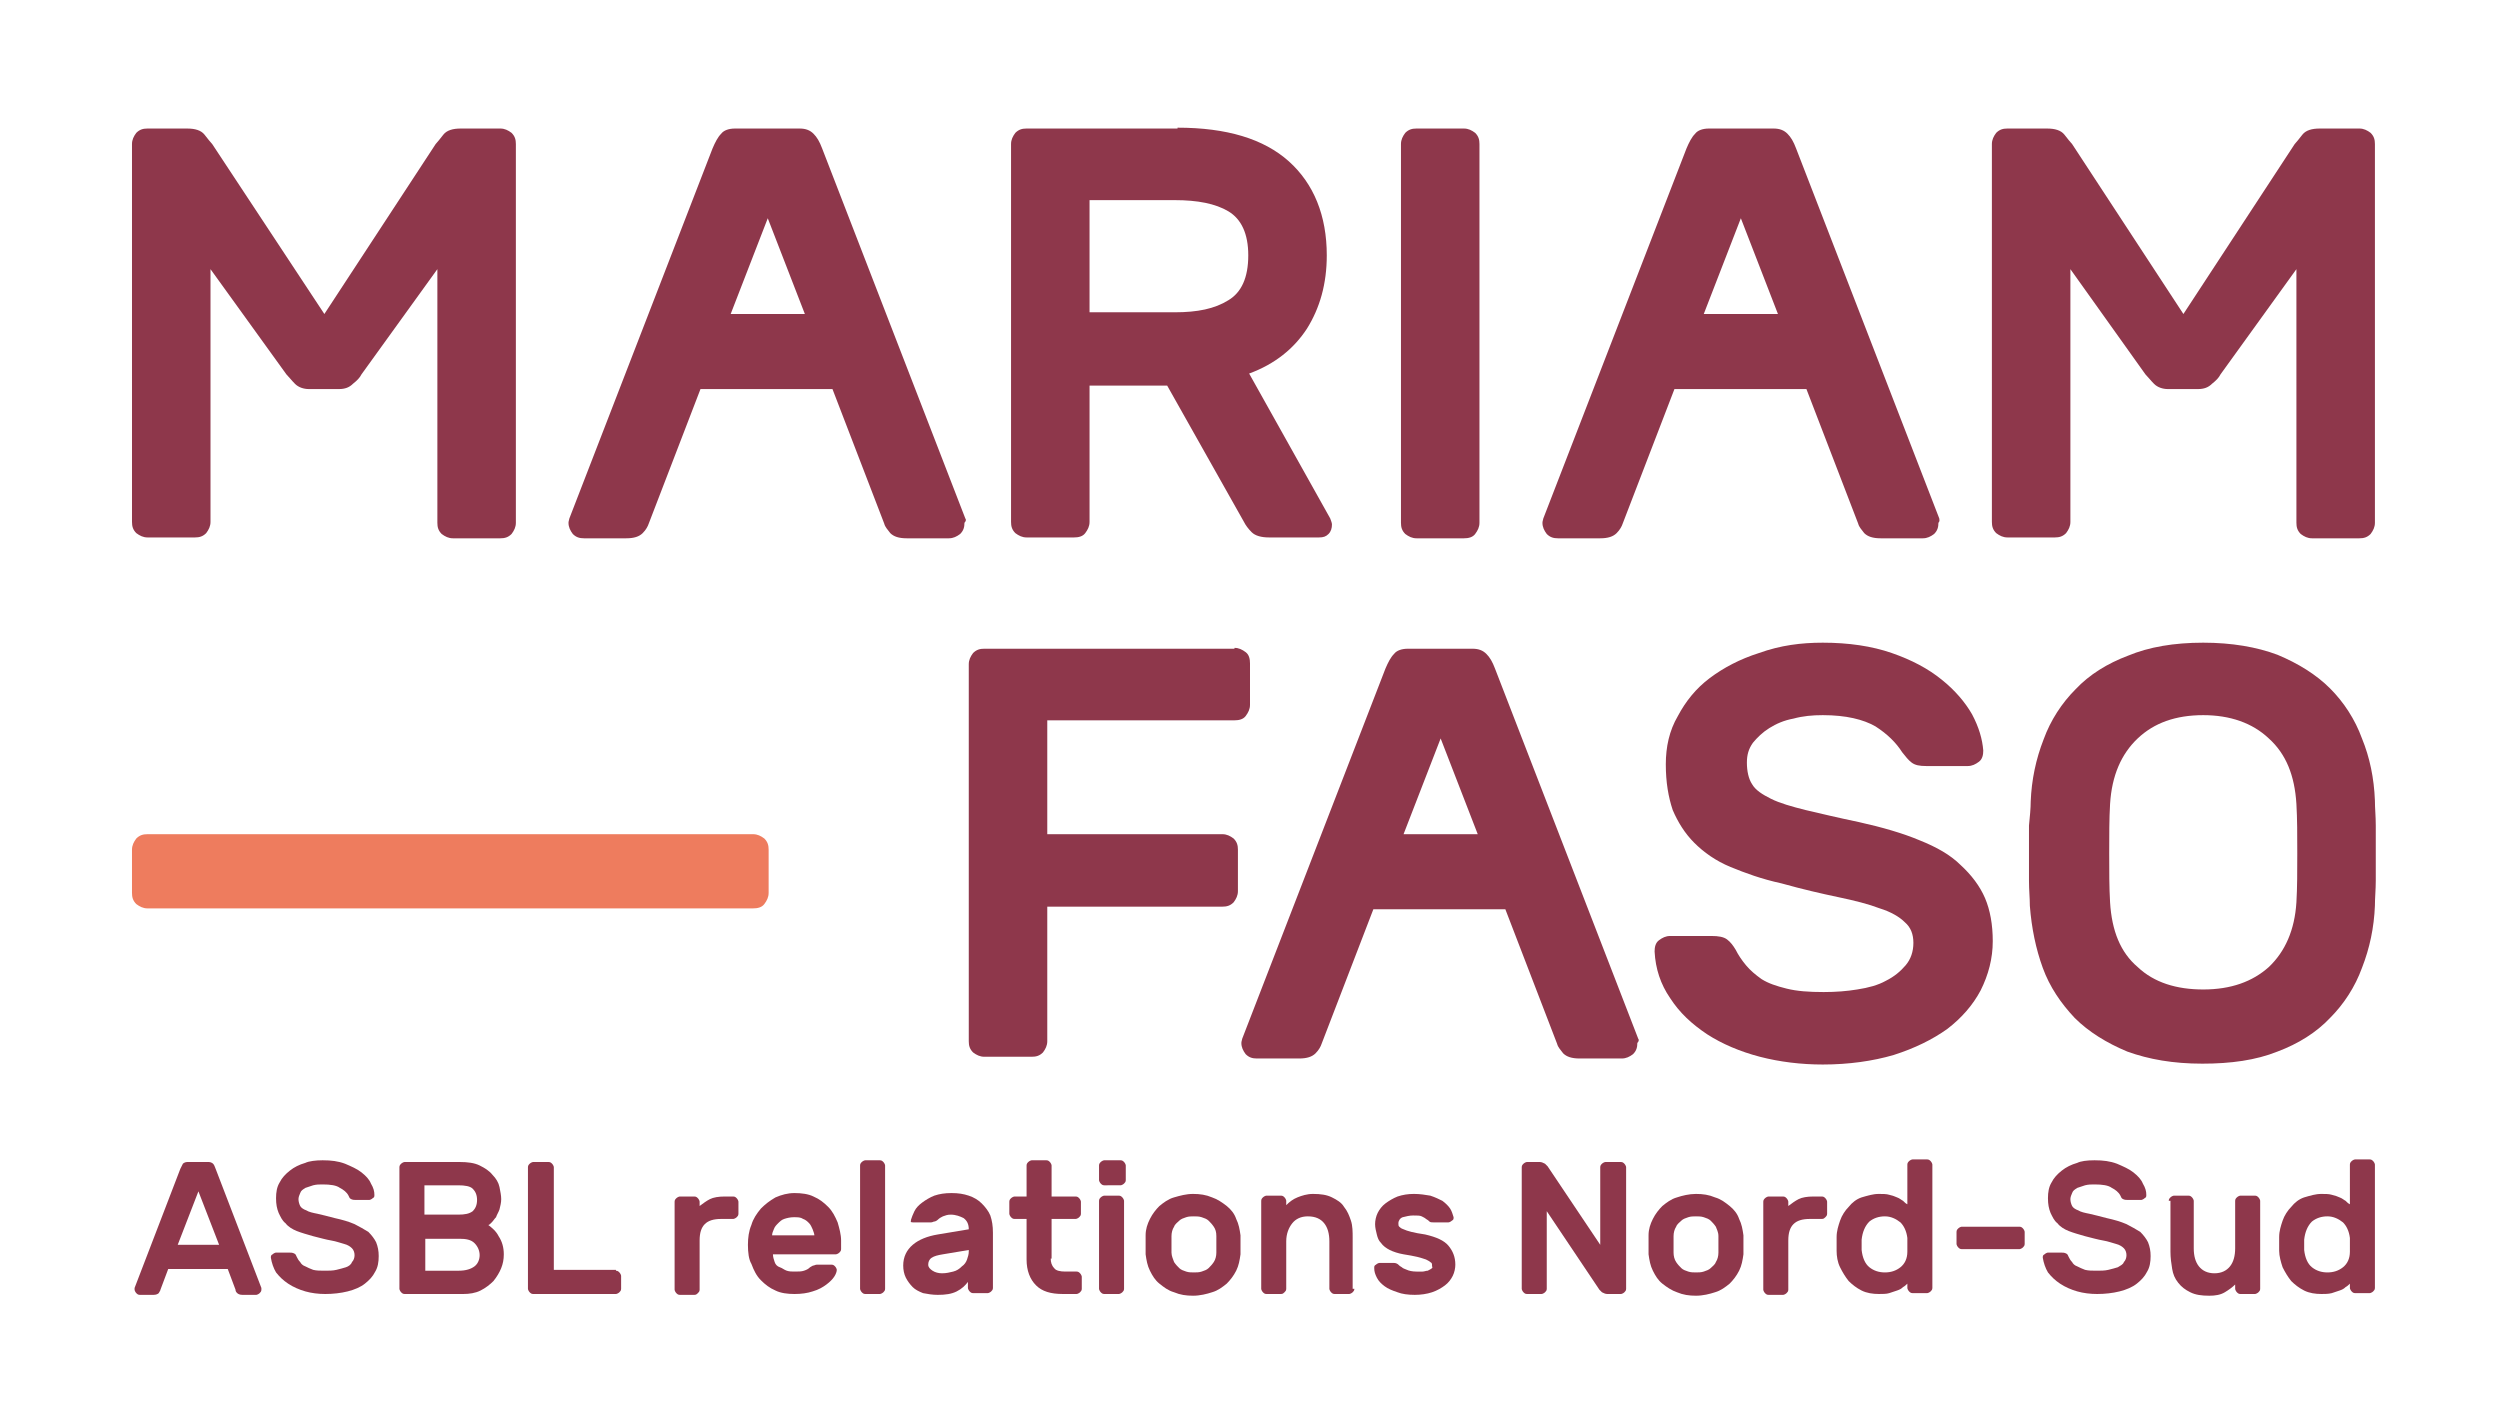 <?xml version="1.0" encoding="utf-8"?>
<!-- Generator: Adobe Illustrator 21.1.0, SVG Export Plug-In . SVG Version: 6.00 Build 0)  -->
<svg version="1.1" id="Calque_1" xmlns="http://www.w3.org/2000/svg" xmlns:xlink="http://www.w3.org/1999/xlink" x="0px" y="0px"
	 viewBox="0 0 289.8 164.2" style="enable-background:new 0 0 289.8 164.2;" xml:space="preserve">
<style type="text/css">
	.st0{fill:#8E374B;}
	.st1{fill:#EE7C5E;}
</style>
<g>
	<g>
		<path class="st0" d="M24.2,134.7c0.2,0,0.4,0.1,0.5,0.2c0.1,0.1,0.2,0.3,0.3,0.6l5.3,13.8c0,0,0,0.1,0,0.2c0,0.2-0.1,0.3-0.2,0.4
			c-0.1,0.1-0.3,0.2-0.4,0.2h-1.6c-0.3,0-0.5-0.1-0.6-0.2c-0.1-0.1-0.2-0.2-0.2-0.4l-0.9-2.4h-6.9l-0.9,2.4c0,0.1-0.1,0.2-0.2,0.4
			c-0.1,0.1-0.3,0.2-0.6,0.2h-1.6c-0.2,0-0.3-0.1-0.4-0.2c-0.1-0.1-0.2-0.3-0.2-0.4c0-0.1,0-0.1,0-0.2l5.3-13.8
			c0.1-0.2,0.2-0.4,0.3-0.6c0.1-0.1,0.3-0.2,0.5-0.2H24.2z M25.4,144.3l-2.4-6.2l-2.4,6.2H25.4z"/>
		<path class="st0" d="M37.4,134.5c1,0,1.8,0.1,2.6,0.4c0.7,0.3,1.4,0.6,1.9,1c0.5,0.4,0.9,0.8,1.1,1.3c0.3,0.5,0.4,0.9,0.4,1.3
			c0,0.2,0,0.3-0.2,0.4c-0.1,0.1-0.3,0.2-0.4,0.2h-1.5c-0.2,0-0.4,0-0.6-0.1s-0.2-0.2-0.3-0.4c-0.2-0.4-0.6-0.7-1-0.9
			c-0.4-0.3-1.1-0.4-2-0.4c-0.4,0-0.7,0-1.1,0.1c-0.3,0.1-0.6,0.2-0.9,0.3c-0.3,0.2-0.5,0.3-0.6,0.6c-0.1,0.2-0.2,0.5-0.2,0.7
			c0,0.3,0.1,0.6,0.2,0.8c0.1,0.2,0.4,0.4,0.7,0.5c0.3,0.2,0.8,0.3,1.3,0.4c0.5,0.1,1.2,0.3,2,0.5c0.9,0.2,1.6,0.4,2.3,0.7
			c0.6,0.3,1.1,0.6,1.6,0.9c0.4,0.4,0.7,0.8,0.9,1.2c0.2,0.5,0.3,1,0.3,1.6c0,0.7-0.1,1.3-0.4,1.8c-0.3,0.6-0.7,1-1.2,1.4
			c-0.5,0.4-1.2,0.7-2,0.9c-0.8,0.2-1.7,0.3-2.6,0.3c-0.8,0-1.6-0.1-2.3-0.3c-0.7-0.2-1.4-0.5-2-0.9c-0.6-0.4-1-0.8-1.4-1.3
			c-0.3-0.5-0.5-1.1-0.6-1.7c0-0.2,0-0.3,0.2-0.4c0.1-0.1,0.3-0.2,0.4-0.2h1.5c0.2,0,0.4,0,0.6,0.1s0.2,0.2,0.3,0.4
			c0.1,0.2,0.2,0.4,0.4,0.6c0.1,0.2,0.3,0.4,0.6,0.5c0.2,0.1,0.6,0.3,0.9,0.4c0.4,0.1,0.8,0.1,1.4,0.1c0.4,0,0.9,0,1.3-0.1
			c0.4-0.1,0.8-0.2,1.1-0.3s0.6-0.3,0.7-0.6c0.2-0.2,0.3-0.5,0.3-0.8c0-0.3-0.1-0.6-0.3-0.8c-0.2-0.2-0.5-0.4-0.9-0.5
			c-0.4-0.1-0.9-0.3-1.5-0.4c-0.6-0.1-1.3-0.3-2.1-0.5c-0.7-0.2-1.4-0.4-1.9-0.6c-0.5-0.2-1-0.5-1.3-0.9c-0.4-0.3-0.6-0.8-0.8-1.2
			c-0.2-0.5-0.3-1-0.3-1.7s0.1-1.3,0.4-1.8c0.3-0.6,0.7-1,1.2-1.4c0.5-0.4,1.1-0.7,1.8-0.9C35.8,134.6,36.6,134.5,37.4,134.5z"/>
		<path class="st0" d="M46.9,150c-0.2,0-0.3-0.1-0.4-0.2c-0.1-0.1-0.2-0.3-0.2-0.4v-14.1c0-0.2,0.1-0.3,0.2-0.4
			c0.1-0.1,0.3-0.2,0.4-0.2h6.4c0.9,0,1.7,0.1,2.3,0.4c0.6,0.3,1.1,0.6,1.5,1.1c0.4,0.4,0.7,0.9,0.8,1.4s0.2,1,0.2,1.4
			c0,0.4-0.1,0.8-0.2,1.2c-0.1,0.3-0.3,0.6-0.4,0.9c-0.2,0.2-0.3,0.4-0.5,0.6c-0.2,0.2-0.3,0.3-0.4,0.3c0.4,0.3,0.9,0.7,1.2,1.3
			c0.4,0.6,0.6,1.3,0.6,2.1c0,0.6-0.1,1.1-0.3,1.6c-0.2,0.5-0.5,1-0.9,1.5c-0.4,0.4-0.9,0.8-1.5,1.1c-0.6,0.3-1.3,0.4-2,0.4H46.9z
			 M55.3,139.1c0-0.6-0.2-1-0.5-1.3c-0.3-0.3-0.9-0.4-1.7-0.4h-3.9v3.4h3.9c0.8,0,1.3-0.1,1.7-0.4C55.1,140.1,55.3,139.7,55.3,139.1
			z M49.2,147.3h4c0.8,0,1.4-0.2,1.8-0.5c0.4-0.3,0.6-0.8,0.6-1.3s-0.2-1-0.6-1.4s-1-0.5-1.7-0.5h-4V147.3z"/>
		<path class="st0" d="M71.4,147.3c0.2,0,0.3,0.1,0.4,0.2c0.1,0.1,0.2,0.3,0.2,0.4v1.5c0,0.2-0.1,0.3-0.2,0.4
			c-0.1,0.1-0.3,0.2-0.4,0.2h-9.6c-0.2,0-0.3-0.1-0.4-0.2c-0.1-0.1-0.2-0.3-0.2-0.4v-14.1c0-0.2,0.1-0.3,0.2-0.4
			c0.1-0.1,0.3-0.2,0.4-0.2h1.8c0.2,0,0.3,0.1,0.4,0.2c0.1,0.1,0.2,0.3,0.2,0.4v11.9H71.4z"/>
		<path class="st0" d="M83.6,141.3c-0.9,0-1.5,0.2-1.9,0.6c-0.4,0.4-0.6,1-0.6,1.9v5.7c0,0.2-0.1,0.3-0.2,0.4
			c-0.1,0.1-0.2,0.2-0.4,0.2h-1.7c-0.2,0-0.3-0.1-0.4-0.2c-0.1-0.1-0.2-0.3-0.2-0.4v-10.2c0-0.2,0.1-0.3,0.2-0.4
			c0.1-0.1,0.3-0.2,0.4-0.2h1.7c0.2,0,0.3,0.1,0.4,0.2c0.1,0.1,0.2,0.3,0.2,0.4v0.5c0.4-0.3,0.8-0.6,1.2-0.8c0.4-0.2,1-0.3,1.7-0.3
			h1c0.2,0,0.3,0.1,0.4,0.2c0.1,0.1,0.2,0.3,0.2,0.4v1.4c0,0.2-0.1,0.3-0.2,0.4c-0.1,0.1-0.3,0.2-0.4,0.2H83.6z"/>
		<path class="st0" d="M86.7,144.3c0-0.8,0.1-1.6,0.4-2.3c0.2-0.7,0.6-1.3,1.1-1.9c0.5-0.5,1-0.9,1.7-1.3c0.7-0.3,1.4-0.5,2.2-0.5
			c0.8,0,1.6,0.1,2.2,0.4c0.7,0.3,1.2,0.7,1.7,1.2c0.5,0.5,0.8,1.1,1.1,1.8c0.2,0.7,0.4,1.4,0.4,2.1v1c0,0.2-0.1,0.3-0.2,0.4
			c-0.1,0.1-0.3,0.2-0.4,0.2h-7.3c0,0.3,0.1,0.6,0.2,0.9c0.1,0.3,0.3,0.5,0.6,0.6s0.5,0.3,0.8,0.4c0.3,0.1,0.6,0.1,0.9,0.1
			c0.5,0,0.8,0,1.1-0.1c0.3-0.1,0.5-0.2,0.7-0.4c0.2-0.1,0.3-0.2,0.4-0.2c0.1,0,0.2-0.1,0.4-0.1h1.7c0.2,0,0.3,0.1,0.4,0.2
			c0.1,0.1,0.2,0.3,0.2,0.4c0,0.2-0.1,0.5-0.3,0.8s-0.5,0.6-0.9,0.9c-0.4,0.3-0.9,0.6-1.6,0.8c-0.6,0.2-1.3,0.3-2.1,0.3
			c-0.8,0-1.6-0.1-2.2-0.4c-0.7-0.3-1.2-0.7-1.7-1.2c-0.5-0.5-0.8-1.1-1.1-1.9C86.8,146,86.7,145.2,86.7,144.3z M92,141.1
			c-0.4,0-0.8,0.1-1.1,0.2c-0.3,0.1-0.5,0.3-0.7,0.5c-0.2,0.2-0.4,0.4-0.5,0.7c-0.1,0.2-0.2,0.5-0.2,0.7h4.9c0-0.2-0.1-0.4-0.2-0.7
			c-0.1-0.2-0.2-0.5-0.4-0.7c-0.2-0.2-0.4-0.4-0.7-0.5C92.8,141.1,92.5,141.1,92,141.1z"/>
		<path class="st0" d="M102.6,149.4c0,0.2-0.1,0.3-0.2,0.4c-0.1,0.1-0.3,0.2-0.4,0.2h-1.7c-0.2,0-0.3-0.1-0.4-0.2
			c-0.1-0.1-0.2-0.3-0.2-0.4v-14.3c0-0.2,0.1-0.3,0.2-0.4c0.1-0.1,0.3-0.2,0.4-0.2h1.7c0.2,0,0.3,0.1,0.4,0.2
			c0.1,0.1,0.2,0.3,0.2,0.4V149.4z"/>
		<path class="st0" d="M105.6,141.4c0.1-0.3,0.2-0.6,0.4-1s0.5-0.7,0.9-1c0.4-0.3,0.9-0.6,1.4-0.8c0.6-0.2,1.2-0.3,2-0.3
			s1.4,0.1,2,0.3c0.6,0.2,1.1,0.5,1.5,0.9c0.4,0.4,0.8,0.9,1,1.4c0.2,0.6,0.3,1.2,0.3,2v6.4c0,0.2-0.1,0.3-0.2,0.4
			c-0.1,0.1-0.3,0.2-0.4,0.2h-1.7c-0.2,0-0.3-0.1-0.4-0.2c-0.1-0.1-0.2-0.3-0.2-0.4v-0.7c-0.3,0.4-0.7,0.8-1.3,1.1
			c-0.6,0.3-1.3,0.4-2.2,0.4c-0.6,0-1.2-0.1-1.7-0.2c-0.5-0.2-0.9-0.4-1.2-0.7c-0.3-0.3-0.6-0.7-0.8-1.1c-0.2-0.4-0.3-0.9-0.3-1.4
			c0-1,0.4-1.8,1.1-2.4c0.7-0.6,1.7-1,2.9-1.2l3.6-0.6c0-0.6-0.2-1-0.6-1.3c-0.4-0.2-0.9-0.4-1.5-0.4c-0.4,0-0.6,0.1-0.9,0.2
			c-0.2,0.1-0.4,0.2-0.6,0.4c-0.1,0.1-0.3,0.2-0.4,0.2c-0.1,0-0.2,0.1-0.4,0.1h-2c-0.1,0-0.3,0-0.4-0.1
			C105.6,141.7,105.6,141.6,105.6,141.4z M109.2,147.6c0.5,0,0.9-0.1,1.3-0.2c0.4-0.1,0.7-0.3,1-0.6c0.3-0.2,0.5-0.5,0.6-0.8
			c0.1-0.3,0.2-0.6,0.2-0.9v-0.2l-3,0.5c-0.6,0.1-1,0.2-1.3,0.4c-0.3,0.2-0.4,0.5-0.4,0.8c0,0.3,0.2,0.5,0.5,0.7
			C108.4,147.5,108.8,147.6,109.2,147.6z"/>
		<path class="st0" d="M121.8,145.9c0,0.4,0.1,0.8,0.4,1.1c0.2,0.3,0.7,0.4,1.3,0.4h1.3c0.2,0,0.3,0.1,0.4,0.2
			c0.1,0.1,0.2,0.3,0.2,0.4v1.4c0,0.2-0.1,0.3-0.2,0.4c-0.1,0.1-0.3,0.2-0.4,0.2h-1.6c-1.4,0-2.4-0.3-3.1-1c-0.7-0.7-1.1-1.7-1.1-3
			v-4.7h-1.4c-0.2,0-0.3-0.1-0.4-0.2c-0.1-0.1-0.2-0.3-0.2-0.4v-1.4c0-0.2,0.1-0.3,0.2-0.4c0.1-0.1,0.3-0.2,0.4-0.2h1.4v-3.6
			c0-0.2,0.1-0.3,0.2-0.4c0.1-0.1,0.3-0.2,0.4-0.2h1.7c0.2,0,0.3,0.1,0.4,0.2c0.1,0.1,0.2,0.3,0.2,0.4v3.6h2.8
			c0.2,0,0.3,0.1,0.4,0.2c0.1,0.1,0.2,0.3,0.2,0.4v1.4c0,0.2-0.1,0.3-0.2,0.4c-0.1,0.1-0.3,0.2-0.4,0.2h-2.8V145.9z"/>
		<path class="st0" d="M129.9,134.5c0.2,0,0.3,0.1,0.4,0.2s0.2,0.3,0.2,0.4v1.7c0,0.2-0.1,0.3-0.2,0.4s-0.3,0.2-0.4,0.2H128
			c-0.2,0-0.3-0.1-0.4-0.2c-0.1-0.1-0.2-0.3-0.2-0.4v-1.7c0-0.2,0.1-0.3,0.2-0.4c0.1-0.1,0.3-0.2,0.4-0.2H129.9z M130.3,149.4
			c0,0.2-0.1,0.3-0.2,0.4c-0.1,0.1-0.3,0.2-0.4,0.2h-1.7c-0.2,0-0.3-0.1-0.4-0.2c-0.1-0.1-0.2-0.3-0.2-0.4v-10.2
			c0-0.2,0.1-0.3,0.2-0.4c0.1-0.1,0.3-0.2,0.4-0.2h1.7c0.2,0,0.3,0.1,0.4,0.2c0.1,0.1,0.2,0.3,0.2,0.4V149.4z"/>
		<path class="st0" d="M138.3,138.4c0.8,0,1.5,0.1,2.2,0.4c0.6,0.2,1.2,0.6,1.7,1c0.5,0.4,0.9,0.9,1.1,1.5c0.3,0.6,0.4,1.2,0.5,1.9
			c0,0.1,0,0.3,0,0.5c0,0.2,0,0.4,0,0.6s0,0.4,0,0.6c0,0.2,0,0.4,0,0.5c-0.1,0.7-0.2,1.3-0.5,1.9c-0.3,0.6-0.7,1.1-1.1,1.5
			c-0.5,0.4-1,0.8-1.7,1c-0.6,0.2-1.4,0.4-2.2,0.4c-0.8,0-1.5-0.1-2.2-0.4c-0.7-0.2-1.2-0.6-1.7-1c-0.5-0.4-0.8-0.9-1.1-1.5
			c-0.3-0.6-0.4-1.2-0.5-1.9c0-0.1,0-0.3,0-0.5c0-0.2,0-0.4,0-0.6s0-0.4,0-0.6c0-0.2,0-0.4,0-0.5c0-0.7,0.2-1.3,0.5-1.9
			c0.3-0.6,0.7-1.1,1.1-1.5c0.5-0.4,1-0.8,1.7-1C136.8,138.6,137.5,138.4,138.3,138.4z M141,143.3c0-0.5-0.1-0.8-0.3-1.1
			c-0.2-0.3-0.4-0.5-0.6-0.7c-0.2-0.2-0.5-0.3-0.8-0.4c-0.3-0.1-0.6-0.1-0.9-0.1c-0.3,0-0.6,0-0.9,0.1c-0.3,0.1-0.6,0.2-0.8,0.4
			c-0.2,0.2-0.5,0.4-0.6,0.7c-0.2,0.3-0.3,0.7-0.3,1.1c0,0.1,0,0.3,0,0.4c0,0.2,0,0.4,0,0.5c0,0.2,0,0.4,0,0.6c0,0.2,0,0.3,0,0.4
			c0,0.4,0.2,0.8,0.3,1.1c0.2,0.3,0.4,0.5,0.6,0.7c0.2,0.2,0.5,0.3,0.8,0.4c0.3,0.1,0.6,0.1,0.9,0.1c0.3,0,0.6,0,0.9-0.1
			c0.3-0.1,0.6-0.2,0.8-0.4c0.2-0.2,0.4-0.4,0.6-0.7c0.2-0.3,0.3-0.7,0.3-1.1c0-0.1,0-0.2,0-0.4c0-0.2,0-0.4,0-0.6
			c0-0.2,0-0.4,0-0.5C141,143.6,141,143.5,141,143.3z"/>
		<path class="st0" d="M157,149.4c0,0.2-0.1,0.3-0.2,0.4c-0.1,0.1-0.3,0.2-0.4,0.2h-1.7c-0.2,0-0.3-0.1-0.4-0.2
			c-0.1-0.1-0.2-0.3-0.2-0.4v-5.5c0-0.9-0.2-1.6-0.6-2.1c-0.4-0.5-1-0.8-1.9-0.8c-0.8,0-1.4,0.3-1.8,0.8c-0.4,0.5-0.7,1.2-0.7,2.1
			v5.5c0,0.2-0.1,0.3-0.2,0.4c-0.1,0.1-0.2,0.2-0.4,0.2h-1.7c-0.2,0-0.3-0.1-0.4-0.2c-0.1-0.1-0.2-0.3-0.2-0.4v-10.2
			c0-0.2,0.1-0.3,0.2-0.4c0.1-0.1,0.3-0.2,0.4-0.2h1.7c0.2,0,0.3,0.1,0.4,0.2c0.1,0.1,0.2,0.3,0.2,0.4v0.5c0.4-0.4,0.8-0.7,1.3-0.9
			c0.5-0.2,1.1-0.4,1.8-0.4c0.9,0,1.6,0.1,2.2,0.4c0.6,0.3,1.1,0.6,1.4,1.1c0.4,0.5,0.6,1,0.8,1.6c0.2,0.6,0.2,1.3,0.2,2V149.4z"/>
		<path class="st0" d="M166,146.7c0-0.2,0-0.3-0.2-0.4c-0.1-0.1-0.3-0.2-0.5-0.3c-0.3-0.1-0.6-0.2-1-0.3c-0.4-0.1-1-0.2-1.6-0.3
			c-0.6-0.1-1.2-0.3-1.6-0.5c-0.4-0.2-0.8-0.5-1-0.8c-0.3-0.3-0.4-0.6-0.5-1c-0.1-0.4-0.2-0.8-0.2-1.2s0.1-0.9,0.3-1.3
			c0.2-0.4,0.5-0.8,0.9-1.1c0.4-0.3,0.9-0.6,1.4-0.8c0.6-0.2,1.2-0.3,1.9-0.3c0.7,0,1.3,0.1,1.9,0.2c0.6,0.2,1,0.4,1.4,0.6
			c0.4,0.3,0.7,0.6,0.9,0.9c0.2,0.3,0.3,0.7,0.4,1c0,0.2,0,0.3-0.2,0.4c-0.1,0.1-0.3,0.2-0.4,0.2h-1.7c-0.2,0-0.4,0-0.5-0.1
			c-0.1-0.1-0.2-0.2-0.4-0.3c-0.1-0.1-0.3-0.2-0.5-0.3c-0.2-0.1-0.5-0.1-1-0.1c-0.4,0-0.8,0.1-1.2,0.2c-0.3,0.1-0.5,0.4-0.5,0.7
			c0,0.2,0,0.3,0.1,0.4c0.1,0.1,0.2,0.2,0.5,0.3c0.2,0.1,0.5,0.2,0.9,0.3c0.4,0.1,0.9,0.2,1.6,0.3c1.3,0.3,2.2,0.7,2.7,1.3
			c0.5,0.6,0.8,1.3,0.8,2.2c0,0.4-0.1,0.9-0.3,1.3c-0.2,0.4-0.5,0.8-0.9,1.1c-0.4,0.3-0.9,0.6-1.5,0.8c-0.6,0.2-1.3,0.3-2,0.3
			c-0.8,0-1.5-0.1-2-0.3c-0.6-0.2-1.1-0.4-1.5-0.7c-0.4-0.3-0.7-0.6-0.9-1c-0.2-0.4-0.3-0.7-0.3-1.1c0-0.2,0-0.3,0.2-0.4
			c0.1-0.1,0.3-0.2,0.4-0.2h1.7c0.2,0,0.4,0.1,0.5,0.2c0.1,0.1,0.2,0.2,0.4,0.3c0.1,0.1,0.3,0.2,0.6,0.3c0.2,0.1,0.6,0.2,1.1,0.2
			c0.2,0,0.4,0,0.7,0c0.2,0,0.4-0.1,0.6-0.1c0.2-0.1,0.4-0.2,0.5-0.3S166,146.9,166,146.7z"/>
		<path class="st0" d="M186.3,150c-0.2,0-0.4-0.1-0.6-0.2c-0.1-0.1-0.2-0.2-0.3-0.3l-6.1-9.1v9c0,0.2-0.1,0.3-0.2,0.4
			c-0.1,0.1-0.3,0.2-0.4,0.2H177c-0.2,0-0.3-0.1-0.4-0.2c-0.1-0.1-0.2-0.3-0.2-0.4v-14.1c0-0.2,0.1-0.3,0.2-0.4
			c0.1-0.1,0.3-0.2,0.4-0.2h1.5c0.2,0,0.4,0.1,0.6,0.2c0.1,0.1,0.2,0.2,0.3,0.3l6.1,9.1v-9c0-0.2,0.1-0.3,0.2-0.4
			c0.1-0.1,0.3-0.2,0.4-0.2h1.8c0.2,0,0.3,0.1,0.4,0.2c0.1,0.1,0.2,0.3,0.2,0.4v14.1c0,0.2-0.1,0.3-0.2,0.4
			c-0.1,0.1-0.3,0.2-0.4,0.2H186.3z"/>
		<path class="st0" d="M196.6,138.4c0.8,0,1.5,0.1,2.2,0.4c0.7,0.2,1.2,0.6,1.7,1c0.5,0.4,0.9,0.9,1.1,1.5c0.3,0.6,0.4,1.2,0.5,1.9
			c0,0.1,0,0.3,0,0.5c0,0.2,0,0.4,0,0.6s0,0.4,0,0.6c0,0.2,0,0.4,0,0.5c-0.1,0.7-0.2,1.3-0.5,1.9c-0.3,0.6-0.7,1.1-1.1,1.5
			c-0.5,0.4-1,0.8-1.7,1c-0.6,0.2-1.4,0.4-2.2,0.4c-0.8,0-1.5-0.1-2.2-0.4c-0.6-0.2-1.2-0.6-1.7-1c-0.5-0.4-0.8-0.9-1.1-1.5
			c-0.3-0.6-0.4-1.2-0.5-1.9c0-0.1,0-0.3,0-0.5c0-0.2,0-0.4,0-0.6s0-0.4,0-0.6c0-0.2,0-0.4,0-0.5c0-0.7,0.2-1.3,0.5-1.9
			c0.3-0.6,0.7-1.1,1.1-1.5c0.5-0.4,1-0.8,1.7-1C195,138.6,195.8,138.4,196.6,138.4z M199.2,143.3c0-0.5-0.2-0.8-0.3-1.1
			c-0.2-0.3-0.4-0.5-0.6-0.7c-0.2-0.2-0.5-0.3-0.8-0.4c-0.3-0.1-0.6-0.1-0.9-0.1c-0.3,0-0.6,0-0.9,0.1c-0.3,0.1-0.6,0.2-0.8,0.4
			c-0.2,0.2-0.5,0.4-0.6,0.7c-0.2,0.3-0.3,0.7-0.3,1.1c0,0.1,0,0.3,0,0.4c0,0.2,0,0.4,0,0.5c0,0.2,0,0.4,0,0.6c0,0.2,0,0.3,0,0.4
			c0,0.4,0.1,0.8,0.3,1.1c0.2,0.3,0.4,0.5,0.6,0.7c0.2,0.2,0.5,0.3,0.8,0.4c0.3,0.1,0.6,0.1,0.9,0.1c0.3,0,0.6,0,0.9-0.1
			c0.3-0.1,0.6-0.2,0.8-0.4c0.2-0.2,0.5-0.4,0.6-0.7c0.2-0.3,0.3-0.7,0.3-1.1c0-0.1,0-0.2,0-0.4c0-0.2,0-0.4,0-0.6
			c0-0.2,0-0.4,0-0.5C199.2,143.6,199.2,143.5,199.2,143.3z"/>
		<path class="st0" d="M209.8,141.3c-0.9,0-1.5,0.2-1.9,0.6c-0.4,0.4-0.6,1-0.6,1.9v5.7c0,0.2-0.1,0.3-0.2,0.4
			c-0.1,0.1-0.3,0.2-0.4,0.2h-1.7c-0.2,0-0.3-0.1-0.4-0.2c-0.1-0.1-0.2-0.3-0.2-0.4v-10.2c0-0.2,0.1-0.3,0.2-0.4
			c0.1-0.1,0.3-0.2,0.4-0.2h1.7c0.2,0,0.3,0.1,0.4,0.2c0.1,0.1,0.2,0.3,0.2,0.4v0.5c0.4-0.3,0.8-0.6,1.2-0.8c0.4-0.2,1-0.3,1.7-0.3
			h1c0.2,0,0.3,0.1,0.4,0.2c0.1,0.1,0.2,0.3,0.2,0.4v1.4c0,0.2-0.1,0.3-0.2,0.4c-0.1,0.1-0.2,0.2-0.4,0.2H209.8z"/>
		<path class="st0" d="M217.8,138.4c0.4,0,0.9,0,1.2,0.1c0.4,0.1,0.7,0.2,0.9,0.3c0.3,0.1,0.5,0.3,0.7,0.4c0.2,0.2,0.3,0.3,0.5,0.4
			v-4.6c0-0.2,0.1-0.3,0.2-0.4c0.1-0.1,0.3-0.2,0.4-0.2h1.7c0.2,0,0.3,0.1,0.4,0.2c0.1,0.1,0.2,0.3,0.2,0.4v14.3
			c0,0.2-0.1,0.3-0.2,0.4c-0.1,0.1-0.3,0.2-0.4,0.2h-1.7c-0.2,0-0.3-0.1-0.4-0.2c-0.1-0.1-0.2-0.3-0.2-0.4v-0.5
			c-0.1,0.1-0.3,0.3-0.5,0.4c-0.2,0.2-0.4,0.3-0.7,0.4c-0.3,0.1-0.6,0.2-0.9,0.3s-0.8,0.1-1.2,0.1c-0.7,0-1.4-0.1-2-0.4
			c-0.6-0.3-1.1-0.7-1.5-1.1c-0.4-0.5-0.7-1-1-1.6s-0.4-1.3-0.4-1.9c0-0.2,0-0.5,0-0.8c0-0.3,0-0.5,0-0.8c0-0.7,0.2-1.3,0.4-1.9
			c0.2-0.6,0.6-1.2,1-1.6c0.4-0.5,0.9-0.9,1.5-1.1C216.5,138.6,217.1,138.4,217.8,138.4z M215.8,143.7c0,0.4,0,0.8,0,1.2
			c0.1,0.9,0.4,1.6,0.9,2c0.5,0.4,1.1,0.6,1.8,0.6c0.7,0,1.3-0.2,1.8-0.6c0.5-0.4,0.8-1,0.8-1.8c0-0.2,0-0.5,0-0.8
			c0-0.3,0-0.6,0-0.8c-0.1-0.8-0.4-1.4-0.8-1.8c-0.5-0.4-1.1-0.7-1.8-0.7c-0.7,0-1.3,0.2-1.8,0.6
			C216.2,142.1,215.9,142.8,215.8,143.7z"/>
		<path class="st0" d="M227.4,144.8c-0.2,0-0.3-0.1-0.4-0.2c-0.1-0.1-0.2-0.3-0.2-0.4v-1.4c0-0.2,0.1-0.3,0.2-0.4
			c0.1-0.1,0.3-0.2,0.4-0.2h6.7c0.2,0,0.3,0.1,0.4,0.2c0.1,0.1,0.2,0.3,0.2,0.4v1.4c0,0.2-0.1,0.3-0.2,0.4c-0.1,0.1-0.3,0.2-0.4,0.2
			H227.4z"/>
		<path class="st0" d="M242.8,134.5c1,0,1.8,0.1,2.6,0.4c0.7,0.3,1.4,0.6,1.9,1c0.5,0.4,0.9,0.8,1.1,1.3c0.3,0.5,0.4,0.9,0.4,1.3
			c0,0.2,0,0.3-0.2,0.4c-0.1,0.1-0.3,0.2-0.4,0.2h-1.5c-0.2,0-0.4,0-0.6-0.1s-0.2-0.2-0.3-0.4c-0.2-0.4-0.6-0.7-1-0.9
			c-0.4-0.3-1.1-0.4-2-0.4c-0.4,0-0.7,0-1.1,0.1c-0.3,0.1-0.6,0.2-0.9,0.3c-0.3,0.2-0.5,0.3-0.6,0.6c-0.1,0.2-0.2,0.5-0.2,0.7
			c0,0.3,0.1,0.6,0.2,0.8c0.1,0.2,0.4,0.4,0.7,0.5c0.3,0.2,0.8,0.3,1.3,0.4c0.5,0.1,1.2,0.3,2,0.5c0.9,0.2,1.6,0.4,2.3,0.7
			c0.6,0.3,1.1,0.6,1.6,0.9c0.4,0.4,0.7,0.8,0.9,1.2c0.2,0.5,0.3,1,0.3,1.6c0,0.7-0.1,1.3-0.4,1.8c-0.3,0.6-0.7,1-1.2,1.4
			c-0.5,0.4-1.2,0.7-2,0.9c-0.8,0.2-1.7,0.3-2.6,0.3c-0.8,0-1.6-0.1-2.3-0.3c-0.7-0.2-1.4-0.5-2-0.9c-0.6-0.4-1-0.8-1.4-1.3
			c-0.3-0.5-0.5-1.1-0.6-1.7c0-0.2,0-0.3,0.2-0.4c0.1-0.1,0.3-0.2,0.4-0.2h1.5c0.2,0,0.4,0,0.6,0.1s0.2,0.2,0.3,0.4
			c0.1,0.2,0.2,0.4,0.4,0.6c0.1,0.2,0.3,0.4,0.6,0.5c0.2,0.1,0.6,0.3,0.9,0.4c0.4,0.1,0.8,0.1,1.4,0.1c0.4,0,0.9,0,1.3-0.1
			c0.4-0.1,0.8-0.2,1.1-0.3c0.3-0.2,0.6-0.3,0.7-0.6c0.2-0.2,0.3-0.5,0.3-0.8c0-0.3-0.1-0.6-0.3-0.8c-0.2-0.2-0.5-0.4-0.9-0.5
			c-0.4-0.1-0.9-0.3-1.5-0.4c-0.6-0.1-1.3-0.3-2.1-0.5c-0.7-0.2-1.4-0.4-1.9-0.6c-0.5-0.2-1-0.5-1.3-0.9c-0.4-0.3-0.6-0.8-0.8-1.2
			c-0.2-0.5-0.3-1-0.3-1.7s0.1-1.3,0.4-1.8c0.3-0.6,0.7-1,1.2-1.4c0.5-0.4,1.1-0.7,1.8-0.9C241.2,134.6,241.9,134.5,242.8,134.5z"/>
		<path class="st0" d="M251.4,139.2c0-0.2,0.1-0.3,0.2-0.4c0.1-0.1,0.3-0.2,0.4-0.2h1.7c0.2,0,0.3,0.1,0.4,0.2
			c0.1,0.1,0.2,0.3,0.2,0.4v5.5c0,0.9,0.2,1.6,0.6,2.1c0.4,0.5,1,0.8,1.8,0.8c0.8,0,1.4-0.3,1.8-0.8c0.4-0.5,0.6-1.2,0.6-2.1v-5.5
			c0-0.2,0.1-0.3,0.2-0.4c0.1-0.1,0.3-0.2,0.4-0.2h1.7c0.2,0,0.3,0.1,0.4,0.2c0.1,0.1,0.2,0.3,0.2,0.4v10.2c0,0.2-0.1,0.3-0.2,0.4
			c-0.1,0.1-0.3,0.2-0.4,0.2h-1.7c-0.2,0-0.3-0.1-0.4-0.2c-0.1-0.1-0.2-0.3-0.2-0.4v-0.5c-0.3,0.3-0.7,0.6-1.2,0.9
			c-0.5,0.3-1.1,0.4-1.8,0.4c-0.9,0-1.6-0.1-2.2-0.4c-0.6-0.3-1-0.6-1.4-1.1c-0.4-0.5-0.6-1-0.7-1.6c-0.1-0.6-0.2-1.3-0.2-2V139.2z"
			/>
		<path class="st0" d="M269.1,138.4c0.4,0,0.9,0,1.2,0.1c0.4,0.1,0.7,0.2,0.9,0.3c0.3,0.1,0.5,0.3,0.7,0.4c0.2,0.2,0.3,0.3,0.5,0.4
			v-4.6c0-0.2,0.1-0.3,0.2-0.4c0.1-0.1,0.3-0.2,0.4-0.2h1.7c0.2,0,0.3,0.1,0.4,0.2c0.1,0.1,0.2,0.3,0.2,0.4v14.3
			c0,0.2-0.1,0.3-0.2,0.4c-0.1,0.1-0.3,0.2-0.4,0.2H273c-0.2,0-0.3-0.1-0.4-0.2c-0.1-0.1-0.2-0.3-0.2-0.4v-0.5
			c-0.1,0.1-0.3,0.3-0.5,0.4c-0.2,0.2-0.4,0.3-0.7,0.4c-0.3,0.1-0.6,0.2-0.9,0.3c-0.4,0.1-0.8,0.1-1.2,0.1c-0.7,0-1.4-0.1-2-0.4
			c-0.6-0.3-1.1-0.7-1.5-1.1c-0.4-0.5-0.7-1-1-1.6c-0.2-0.6-0.4-1.3-0.4-1.9c0-0.2,0-0.5,0-0.8c0-0.3,0-0.5,0-0.8
			c0-0.7,0.2-1.3,0.4-1.9c0.2-0.6,0.6-1.2,1-1.6c0.4-0.5,0.9-0.9,1.5-1.1C267.8,138.6,268.4,138.4,269.1,138.4z M267.1,143.7
			c0,0.4,0,0.8,0,1.2c0.1,0.9,0.4,1.6,0.9,2c0.5,0.4,1.1,0.6,1.8,0.6c0.7,0,1.3-0.2,1.8-0.6c0.5-0.4,0.8-1,0.8-1.8
			c0-0.2,0-0.5,0-0.8c0-0.3,0-0.6,0-0.8c-0.1-0.8-0.4-1.4-0.8-1.8c-0.5-0.4-1.1-0.7-1.8-0.7c-0.7,0-1.3,0.2-1.8,0.6
			C267.5,142.1,267.2,142.8,267.1,143.7z"/>
	</g>
	<g>
		<path class="st1" d="M15.3,98.5c0-0.5,0.2-0.9,0.5-1.3c0.4-0.4,0.8-0.5,1.3-0.5h70.2c0.5,0,0.9,0.2,1.3,0.5
			c0.4,0.4,0.5,0.8,0.5,1.3v5c0,0.5-0.2,0.9-0.5,1.3s-0.8,0.5-1.3,0.5H17.1c-0.5,0-0.9-0.2-1.3-0.5c-0.4-0.4-0.5-0.8-0.5-1.3V98.5z"
			/>
	</g>
	<g>
		<g>
			<path class="st0" d="M143.1,75.1c0.5,0,0.9,0.2,1.3,0.5s0.5,0.8,0.5,1.3v4.8c0,0.5-0.2,0.9-0.5,1.3s-0.8,0.5-1.3,0.5h-21.7v13.2
				h20.3c0.5,0,0.9,0.2,1.3,0.5c0.4,0.4,0.5,0.8,0.5,1.3v4.8c0,0.5-0.2,0.9-0.5,1.3c-0.4,0.4-0.8,0.5-1.3,0.5h-20.3v15.6
				c0,0.5-0.2,0.9-0.5,1.3c-0.4,0.4-0.8,0.5-1.3,0.5h-5.5c-0.5,0-0.9-0.2-1.3-0.5c-0.4-0.4-0.5-0.8-0.5-1.3V77
				c0-0.5,0.2-0.9,0.5-1.3c0.4-0.4,0.8-0.5,1.3-0.5H143.1z"/>
			<path class="st0" d="M211.3,74.5c3,0,5.7,0.4,8,1.2c2.3,0.8,4.2,1.8,5.8,3.1c1.5,1.2,2.7,2.6,3.5,4c0.8,1.5,1.2,2.9,1.3,4.2
				c0,0.5-0.1,1-0.5,1.3c-0.4,0.3-0.8,0.5-1.3,0.5h-4.8c-0.8,0-1.3-0.1-1.7-0.4c-0.4-0.3-0.7-0.7-1.1-1.2c-0.7-1.1-1.7-2.1-3.1-3
				c-1.4-0.8-3.4-1.3-6.1-1.3c-1.2,0-2.3,0.1-3.4,0.4c-1.1,0.2-2,0.6-2.8,1.1c-0.8,0.5-1.4,1.1-1.9,1.7c-0.5,0.7-0.7,1.4-0.7,2.3
				c0,1,0.2,1.9,0.6,2.5c0.4,0.7,1.2,1.2,2.2,1.7c1,0.5,2.4,0.9,4,1.3c1.7,0.4,3.8,0.9,6.2,1.4c2.7,0.6,5.1,1.3,7,2.1
				c2,0.8,3.6,1.7,4.8,2.9c1.2,1.1,2.2,2.4,2.8,3.8c0.6,1.4,0.9,3.1,0.9,5c0,2-0.5,3.9-1.4,5.7c-0.9,1.7-2.2,3.2-3.9,4.5
				c-1.7,1.2-3.7,2.2-6.2,3c-2.4,0.7-5.2,1.1-8.2,1.1c-2.5,0-5-0.3-7.3-0.9c-2.3-0.6-4.4-1.5-6.1-2.6c-1.8-1.2-3.2-2.5-4.3-4.2
				c-1.1-1.6-1.7-3.4-1.8-5.4c0-0.5,0.1-1,0.5-1.3c0.4-0.3,0.8-0.5,1.3-0.5h4.8c0.8,0,1.4,0.1,1.8,0.4c0.4,0.3,0.7,0.7,1,1.2
				c0.3,0.6,0.7,1.2,1.2,1.8c0.5,0.6,1.1,1.1,1.8,1.6c0.8,0.5,1.7,0.8,2.9,1.1c1.2,0.3,2.6,0.4,4.3,0.4c1.4,0,2.7-0.1,3.9-0.3
				c1.3-0.2,2.4-0.5,3.3-1c1-0.5,1.7-1.1,2.3-1.8s0.9-1.6,0.9-2.6c0-1-0.3-1.8-1-2.4c-0.6-0.6-1.6-1.2-2.9-1.6
				c-1.3-0.5-2.9-0.9-4.8-1.3c-1.9-0.4-4.1-0.9-6.6-1.6c-2.3-0.5-4.2-1.2-5.9-1.9c-1.7-0.7-3.1-1.7-4.2-2.8
				c-1.1-1.1-1.9-2.4-2.5-3.8c-0.5-1.5-0.8-3.2-0.8-5.3c0-2,0.4-3.9,1.4-5.6c0.9-1.7,2.1-3.2,3.7-4.4c1.6-1.2,3.5-2.2,5.7-2.9
				C206.4,74.8,208.8,74.5,211.3,74.5z"/>
			<path class="st0" d="M235.4,92.9c0.1-2.5,0.6-4.9,1.5-7.2c0.8-2.2,2.1-4.2,3.7-5.8c1.6-1.7,3.7-3,6.1-3.9c2.4-1,5.3-1.5,8.7-1.5
				c3.3,0,6.2,0.5,8.6,1.4c2.4,1,4.5,2.3,6.1,3.9s2.9,3.6,3.7,5.8c0.9,2.2,1.4,4.6,1.5,7.2c0,0.9,0.1,1.8,0.1,2.9c0,1,0,2.1,0,3.2
				c0,1.1,0,2.2,0,3.2c0,1-0.1,2-0.1,2.9c-0.1,2.5-0.6,4.9-1.5,7.2c-0.8,2.2-2.1,4.2-3.7,5.8c-1.6,1.7-3.7,3-6.1,3.9
				c-2.5,1-5.4,1.4-8.7,1.4c-3.4,0-6.2-0.5-8.7-1.4c-2.4-1-4.5-2.3-6.1-3.9c-1.6-1.7-2.9-3.6-3.7-5.8c-0.8-2.2-1.3-4.6-1.5-7.2
				c0-0.9-0.1-1.8-0.1-2.9c0-1,0-2.1,0-3.2c0-1.1,0-2.2,0-3.2C235.3,94.7,235.4,93.7,235.4,92.9z M266.2,93.2
				c-0.2-3.3-1.2-5.8-3.2-7.6c-1.9-1.8-4.5-2.7-7.6-2.7c-3.2,0-5.7,0.9-7.6,2.7c-1.9,1.8-3,4.3-3.2,7.6c-0.1,1.7-0.1,3.6-0.1,5.7
				s0,4,0.1,5.7c0.2,3.3,1.2,5.8,3.2,7.5c1.9,1.8,4.5,2.6,7.6,2.6c3.2,0,5.7-0.9,7.6-2.6c1.9-1.8,3-4.3,3.2-7.5
				c0.1-1.7,0.1-3.6,0.1-5.7S266.3,94.9,266.2,93.2z"/>
		</g>
		<path class="st0" d="M189.9,120.4l-16.6-42.9c-0.3-0.8-0.6-1.3-1-1.7c-0.4-0.4-0.9-0.6-1.6-0.6h-7.5c-0.7,0-1.3,0.2-1.6,0.6
			c-0.4,0.4-0.7,1-1,1.7L144,120.4c0,0.1-0.1,0.3-0.1,0.5c0,0.5,0.2,0.9,0.5,1.3c0.4,0.4,0.8,0.5,1.3,0.5h4.9c0.9,0,1.5-0.2,1.9-0.6
			c0.4-0.4,0.6-0.8,0.7-1.1l6-15.6h15.3l6,15.6c0.1,0.4,0.4,0.7,0.7,1.1c0.4,0.4,1,0.6,1.9,0.6h4.9c0.5,0,0.9-0.2,1.3-0.5
			c0.4-0.4,0.5-0.8,0.5-1.3C190,120.7,190,120.5,189.9,120.4z M167,85.6l4.3,11.1h-8.6L167,85.6z"/>
	</g>
	<g>
		<g>
			<path class="st0" d="M136.5,14.8c5.7,0,10,1.3,12.9,3.9c2.9,2.6,4.4,6.3,4.4,10.9c0,3.3-0.8,6.1-2.3,8.5
				c-1.5,2.3-3.7,4.1-6.7,5.2l9.4,16.8c0.1,0.3,0.2,0.5,0.2,0.7c0,0.4-0.1,0.8-0.4,1.1c-0.3,0.3-0.6,0.4-1.1,0.4h-5.8
				c-0.9,0-1.6-0.2-2-0.6c-0.4-0.4-0.7-0.8-0.9-1.2l-8.9-15.8h-9v15.8c0,0.5-0.2,0.9-0.5,1.3s-0.8,0.5-1.3,0.5H119
				c-0.5,0-0.9-0.2-1.3-0.5c-0.4-0.4-0.5-0.8-0.5-1.3V16.7c0-0.5,0.2-0.9,0.5-1.3c0.4-0.4,0.8-0.5,1.3-0.5H136.5z M126.3,36.2h9.9
				c2.6,0,4.6-0.4,6.2-1.4c1.5-0.9,2.3-2.6,2.3-5.2c0-2.5-0.8-4.2-2.3-5.1c-1.5-0.9-3.6-1.3-6.2-1.3h-9.9V36.2z"/>
			<path class="st0" d="M164.2,62.4c-0.5,0-0.9-0.2-1.3-0.5c-0.4-0.4-0.5-0.8-0.5-1.3V16.7c0-0.5,0.2-0.9,0.5-1.3
				c0.4-0.4,0.8-0.5,1.3-0.5h5.5c0.5,0,0.9,0.2,1.3,0.5c0.4,0.4,0.5,0.8,0.5,1.3v43.9c0,0.5-0.2,0.9-0.5,1.3s-0.8,0.5-1.3,0.5H164.2
				z"/>
		</g>
		<path class="st0" d="M111.9,60.1L95.3,17.2c-0.3-0.8-0.6-1.3-1-1.7c-0.4-0.4-0.9-0.6-1.6-0.6h-7.5c-0.7,0-1.3,0.2-1.6,0.6
			c-0.4,0.4-0.7,1-1,1.7L66,60.1c0,0.1-0.1,0.3-0.1,0.5c0,0.5,0.2,0.9,0.5,1.3c0.4,0.4,0.8,0.5,1.3,0.5h4.9c0.9,0,1.5-0.2,1.9-0.6
			c0.4-0.4,0.6-0.8,0.7-1.1l6-15.6h15.3l6,15.6c0.1,0.4,0.4,0.7,0.7,1.1c0.4,0.4,1,0.6,1.9,0.6h4.9c0.5,0,0.9-0.2,1.3-0.5
			c0.4-0.4,0.5-0.8,0.5-1.3C112,60.4,112,60.2,111.9,60.1z M89,25.3l4.3,11.1h-8.6L89,25.3z"/>
		<path class="st0" d="M224.8,60.1l-16.6-42.9c-0.3-0.8-0.6-1.3-1-1.7c-0.4-0.4-0.9-0.6-1.6-0.6h-7.5c-0.7,0-1.3,0.2-1.6,0.6
			c-0.4,0.4-0.7,1-1,1.7l-16.6,42.9c0,0.1-0.1,0.3-0.1,0.5c0,0.5,0.2,0.9,0.5,1.3c0.4,0.4,0.8,0.5,1.3,0.5h4.9
			c0.9,0,1.5-0.2,1.9-0.6s0.6-0.8,0.7-1.1l6-15.6h15.3l6,15.6c0.1,0.4,0.4,0.7,0.7,1.1c0.4,0.4,1,0.6,1.9,0.6h4.9
			c0.5,0,0.9-0.2,1.3-0.5c0.4-0.4,0.5-0.8,0.5-1.3C224.9,60.4,224.8,60.2,224.8,60.1z M201.8,25.3l4.3,11.1h-8.6L201.8,25.3z"/>
		<g>
			<path class="st0" d="M253.1,36.4l12.9-19.7c0.2-0.2,0.5-0.6,0.9-1.1c0.4-0.5,1.1-0.7,2-0.7h4.6c0.5,0,0.9,0.2,1.3,0.5
				c0.4,0.4,0.5,0.8,0.5,1.3v43.9c0,0.5-0.2,0.9-0.5,1.3c-0.4,0.4-0.8,0.5-1.3,0.5h-5.5c-0.5,0-0.9-0.2-1.3-0.5
				c-0.4-0.4-0.5-0.8-0.5-1.3V31.2l-8.8,12.2c-0.2,0.4-0.5,0.7-1,1.1c-0.4,0.4-0.9,0.6-1.6,0.6h-3.5c-0.6,0-1.2-0.2-1.6-0.6
				c-0.4-0.4-0.7-0.8-1-1.1L240,31.2v29.3c0,0.5-0.2,0.9-0.5,1.3c-0.4,0.4-0.8,0.5-1.3,0.5h-5.5c-0.5,0-0.9-0.2-1.3-0.5
				c-0.4-0.4-0.5-0.8-0.5-1.3V16.7c0-0.5,0.2-0.9,0.5-1.3c0.4-0.4,0.8-0.5,1.3-0.5h4.6c0.9,0,1.6,0.2,2,0.7c0.4,0.5,0.7,0.9,0.9,1.1
				L253.1,36.4z"/>
		</g>
		<g>
			<path class="st0" d="M37.6,36.4l12.9-19.7c0.2-0.2,0.5-0.6,0.9-1.1c0.4-0.5,1.1-0.7,2-0.7H58c0.5,0,0.9,0.2,1.3,0.5
				c0.4,0.4,0.5,0.8,0.5,1.3v43.9c0,0.5-0.2,0.9-0.5,1.3c-0.4,0.4-0.8,0.5-1.3,0.5h-5.5c-0.5,0-0.9-0.2-1.3-0.5
				c-0.4-0.4-0.5-0.8-0.5-1.3V31.2l-8.8,12.2c-0.2,0.4-0.5,0.7-1,1.1c-0.4,0.4-0.9,0.6-1.6,0.6h-3.5c-0.6,0-1.2-0.2-1.6-0.6
				c-0.4-0.4-0.7-0.8-1-1.1l-8.8-12.2v29.3c0,0.5-0.2,0.9-0.5,1.3c-0.4,0.4-0.8,0.5-1.3,0.5h-5.5c-0.5,0-0.9-0.2-1.3-0.5
				c-0.4-0.4-0.5-0.8-0.5-1.3V16.7c0-0.5,0.2-0.9,0.5-1.3c0.4-0.4,0.8-0.5,1.3-0.5h4.6c0.9,0,1.6,0.2,2,0.7c0.4,0.5,0.7,0.9,0.9,1.1
				L37.6,36.4z"/>
		</g>
	</g>
</g>
</svg>
